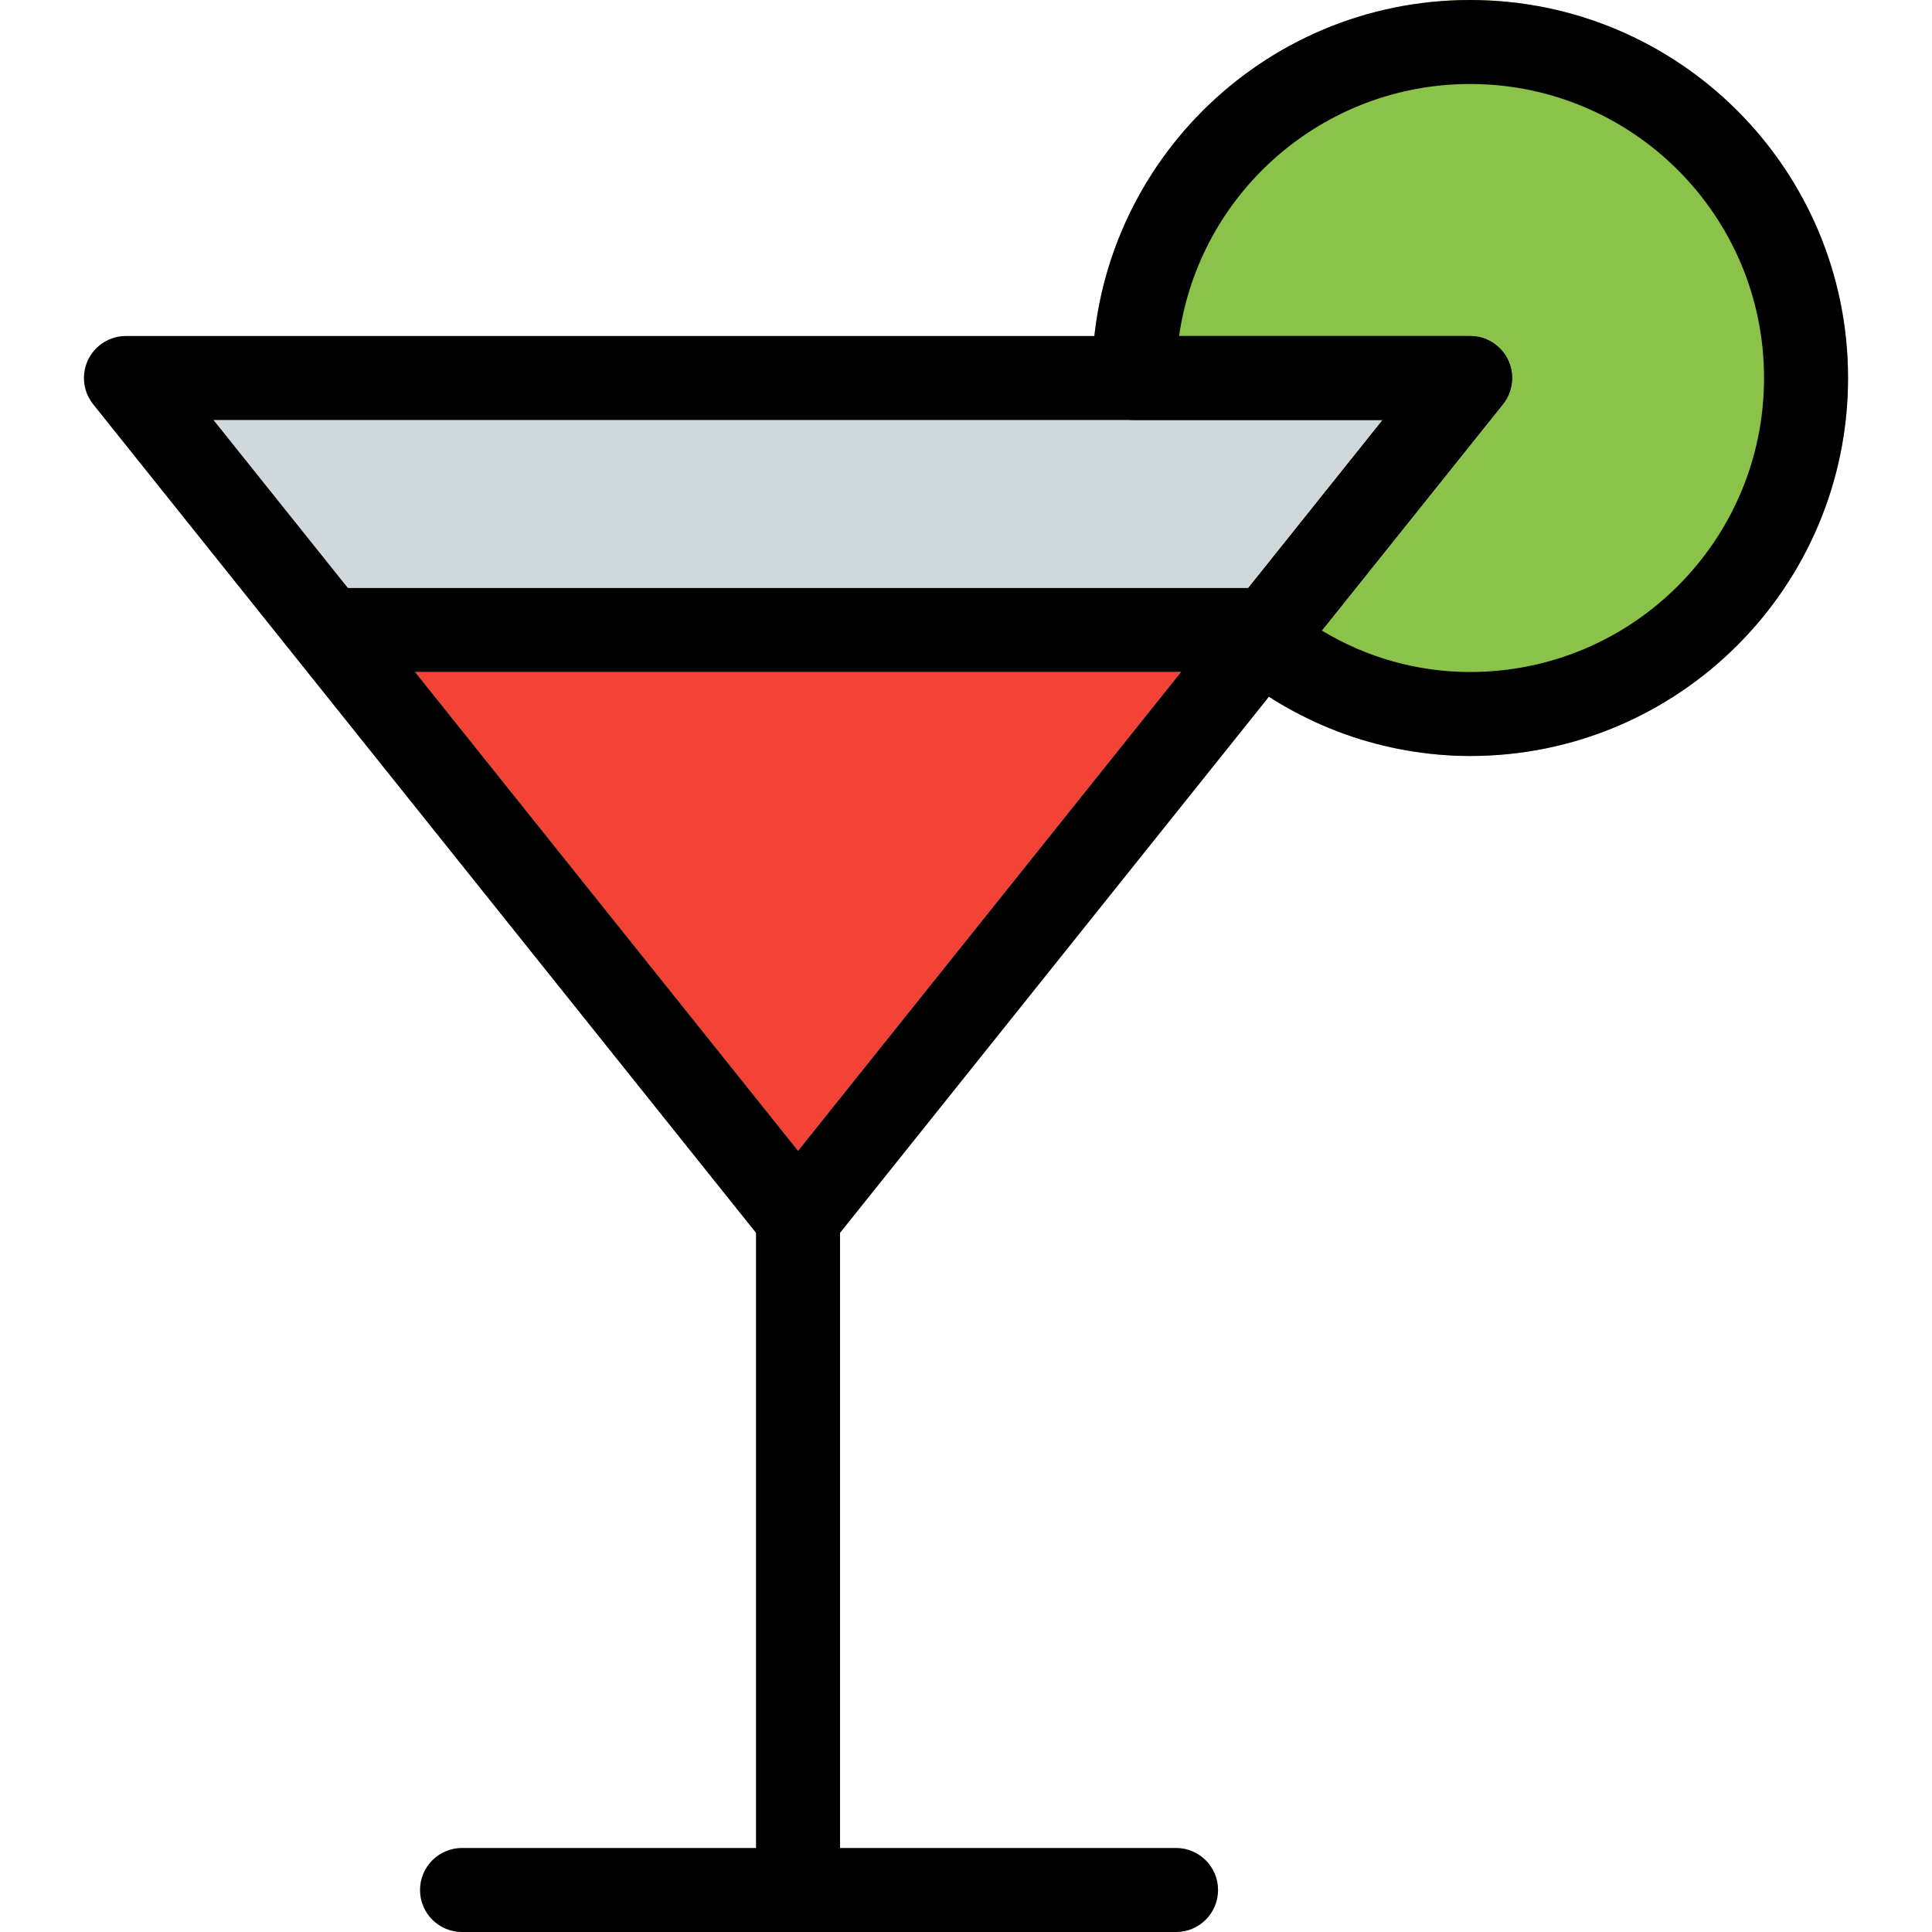 <?xml version="1.0" encoding="iso-8859-1"?>
<!-- Generator: Adobe Illustrator 19.0.0, SVG Export Plug-In . SVG Version: 6.00 Build 0)  -->
<svg version="1.1" id="Capa_1" xmlns="http://www.w3.org/2000/svg" xmlns:xlink="http://www.w3.org/1999/xlink" x="0px" y="0px" viewBox="0 0 490.667 490.667" style="enable-background:new 0 0 490.667 490.667;" xml:space="preserve">
  <path style="fill:#8BC34A;" d="M373.345,0c-53.019,0-96,42.981-96,96c0,5.891,4.776,10.667,10.667,10.667h63.147l-39.211,49.067 c-3.64,4.59-2.897,11.257,1.664,14.933c16.869,13.763,37.962,21.297,59.733,21.333c53.019,0,96-42.981,96-96S426.364,0,373.345,0z" />
  <path style="fill:#CFD8DC;" d="M381.686,102.677c3.688-4.594,2.953-11.308-1.641-14.995c-1.9-1.525-4.264-2.354-6.701-2.349H32.012 c-5.891-0.013-10.677,4.752-10.69,10.643c-0.005,2.436,0.823,4.801,2.349,6.701l168.341,210.411v156.245h-74.667 c-5.891,0-10.667,4.776-10.667,10.667c0,5.891,4.776,10.667,10.667,10.667h181.333c5.891,0,10.667-4.776,10.667-10.667 c0-5.891-4.776-10.667-10.667-10.667h-85.333V313.088L381.686,102.677z" />
  <polygon style="fill:#F44336;" points="299.958,170.667 202.678,292.267 105.398,170.667" />
  <path d="M202.678,320c-3.242,0.007-6.312-1.461-8.341-3.989L23.67,102.677c-3.688-4.594-2.953-11.308,1.641-14.995 c1.9-1.525,4.264-2.354,6.701-2.349h341.333c5.891-0.013,10.677,4.752,10.69,10.643c0.005,2.436-0.823,4.801-2.349,6.701 L211.02,316.011C208.99,318.539,205.921,320.007,202.678,320z M54.22,106.667l148.459,185.6l148.459-185.6H54.22z" />
  <path d="M202.678,490.667c-5.891,0-10.667-4.776-10.667-10.667V309.333c0-5.891,4.776-10.667,10.667-10.667 s10.667,4.776,10.667,10.667V480C213.345,485.891,208.57,490.667,202.678,490.667z" />
  <path d="M298.678,490.667H117.345c-5.891,0-10.667-4.776-10.667-10.667c0-5.891,4.776-10.667,10.667-10.667h181.333 c5.891,0,10.667,4.776,10.667,10.667C309.345,485.891,304.57,490.667,298.678,490.667z" />
  <path d="M320.012,170.667H85.345c-5.891,0-10.667-4.776-10.667-10.667s4.776-10.667,10.667-10.667h234.667 c5.891,0,10.667,4.776,10.667,10.667S325.903,170.667,320.012,170.667z" />
  <path d="M373.345,192c-21.77-0.044-42.861-7.576-59.733-21.333c-4.561-3.676-5.304-10.343-1.664-14.933l39.211-49.067h-63.147 c-5.891,0-10.667-4.776-10.667-10.667c0-53.019,42.981-96,96-96s96,42.981,96,96S426.364,192,373.345,192z M335.692,160.128 c11.35,6.893,24.374,10.539,37.653,10.539c41.237,0.001,74.668-33.427,74.669-74.664c0.001-41.237-33.427-74.668-74.664-74.669 c-37.118-0.001-68.601,27.263-73.903,64h73.899c5.891-0.013,10.677,4.752,10.69,10.643c0.005,2.436-0.823,4.801-2.349,6.701 L335.692,160.128z" />
</svg>